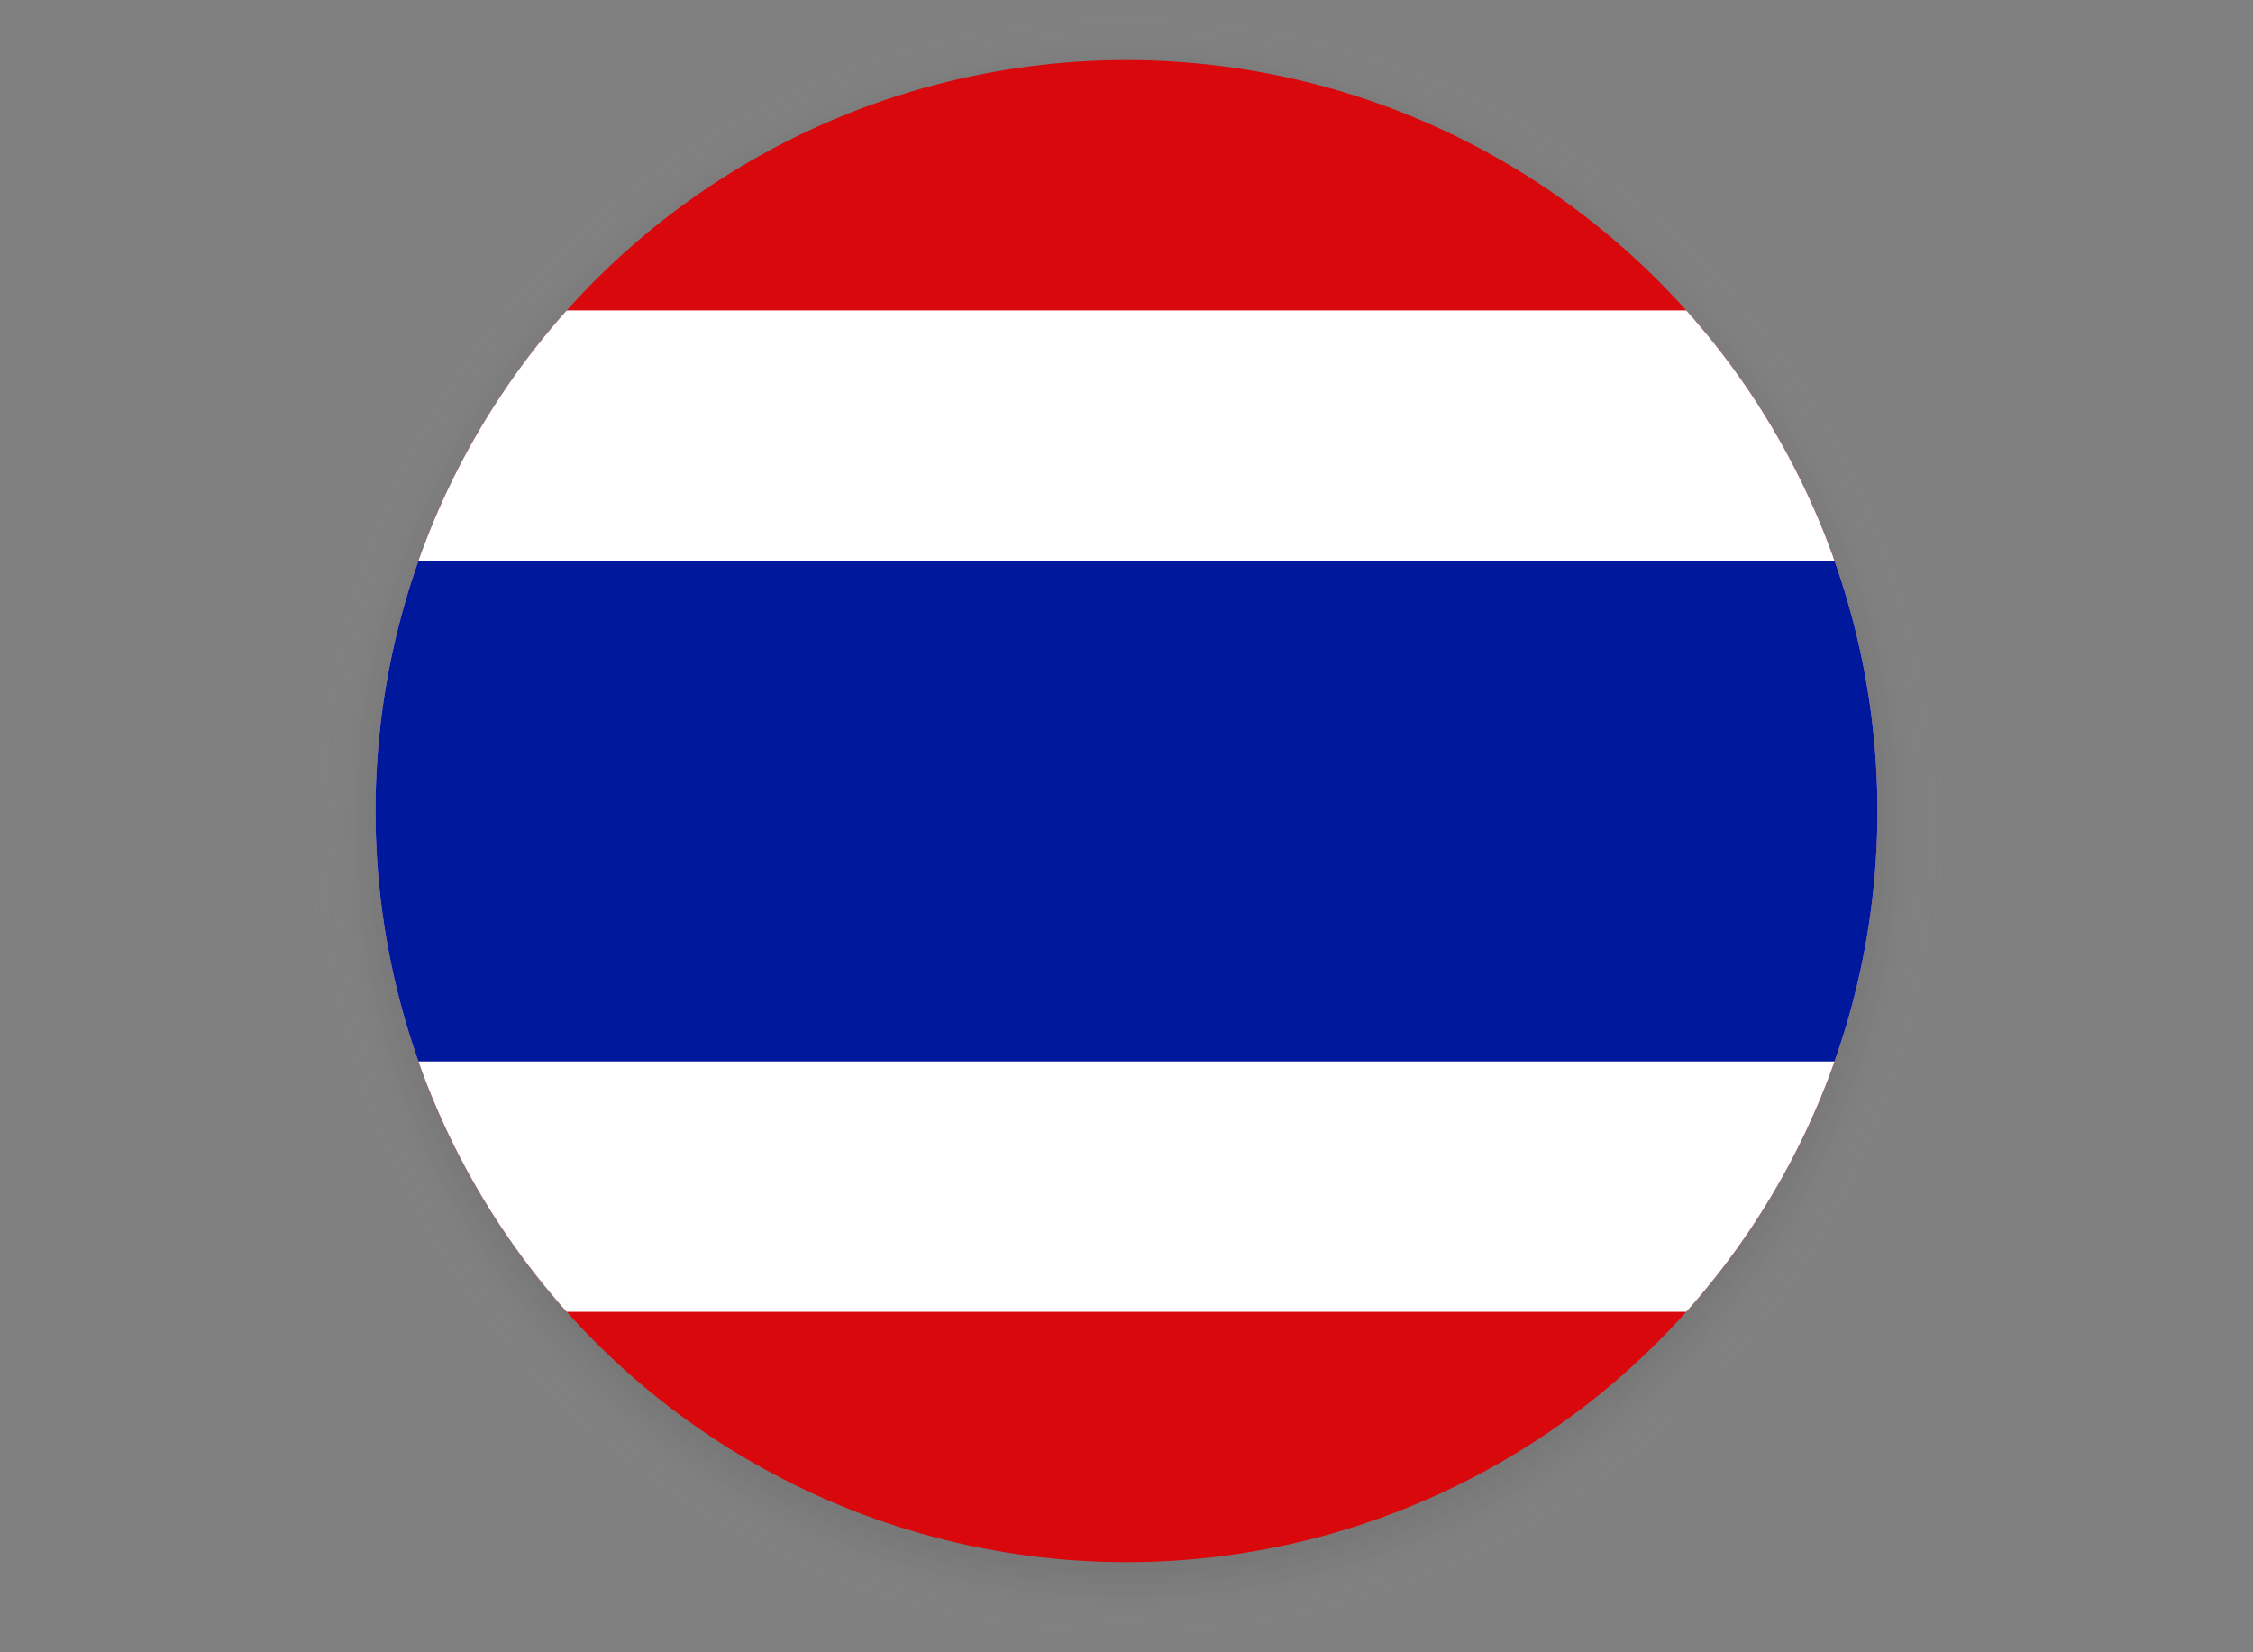 <svg xmlns="http://www.w3.org/2000/svg" xmlns:xlink="http://www.w3.org/1999/xlink" viewBox="0 0 718.53 526.92"><rect x="0" y="0" width="718.53" height="526.92" fill="#808080" stroke="none"/><defs><style>.cls-1{fill:none;}.cls-2{isolation:isolate;}.cls-3{mix-blend-mode:multiply;opacity:0.06;fill:url(#radial-gradient);}.cls-4{clip-path:url(#clip-path);}.cls-5{fill:#d8080c;}.cls-6{fill:#fff;}.cls-7{fill:#00189c;}</style><radialGradient id="radial-gradient" cx="359.26" cy="263.46" r="263.46" gradientUnits="userSpaceOnUse"><stop offset="0.9"/><stop offset="1" stop-color="#fff" stop-opacity="0"/></radialGradient><clipPath id="clip-path" transform="translate(106.36)"><circle class="cls-1" cx="252.9" cy="258.67" r="239.51"/></clipPath></defs><g class="cls-2"><g id="Layer_1" data-name="Layer 1"><circle class="cls-3" cx="359.26" cy="263.46" r="263.46"/><g class="cls-4"><rect class="cls-5" x="13.4" y="-100.59" width="479.02" height="718.53" transform="translate(617.93 5.76) rotate(90)"/><rect class="cls-6" x="93.23" y="-100.59" width="319.34" height="718.53" transform="translate(617.93 5.76) rotate(90)"/><rect class="cls-7" x="173.07" y="-100.59" width="159.67" height="718.53" transform="translate(617.93 5.76) rotate(90)"/></g></g></g></svg>